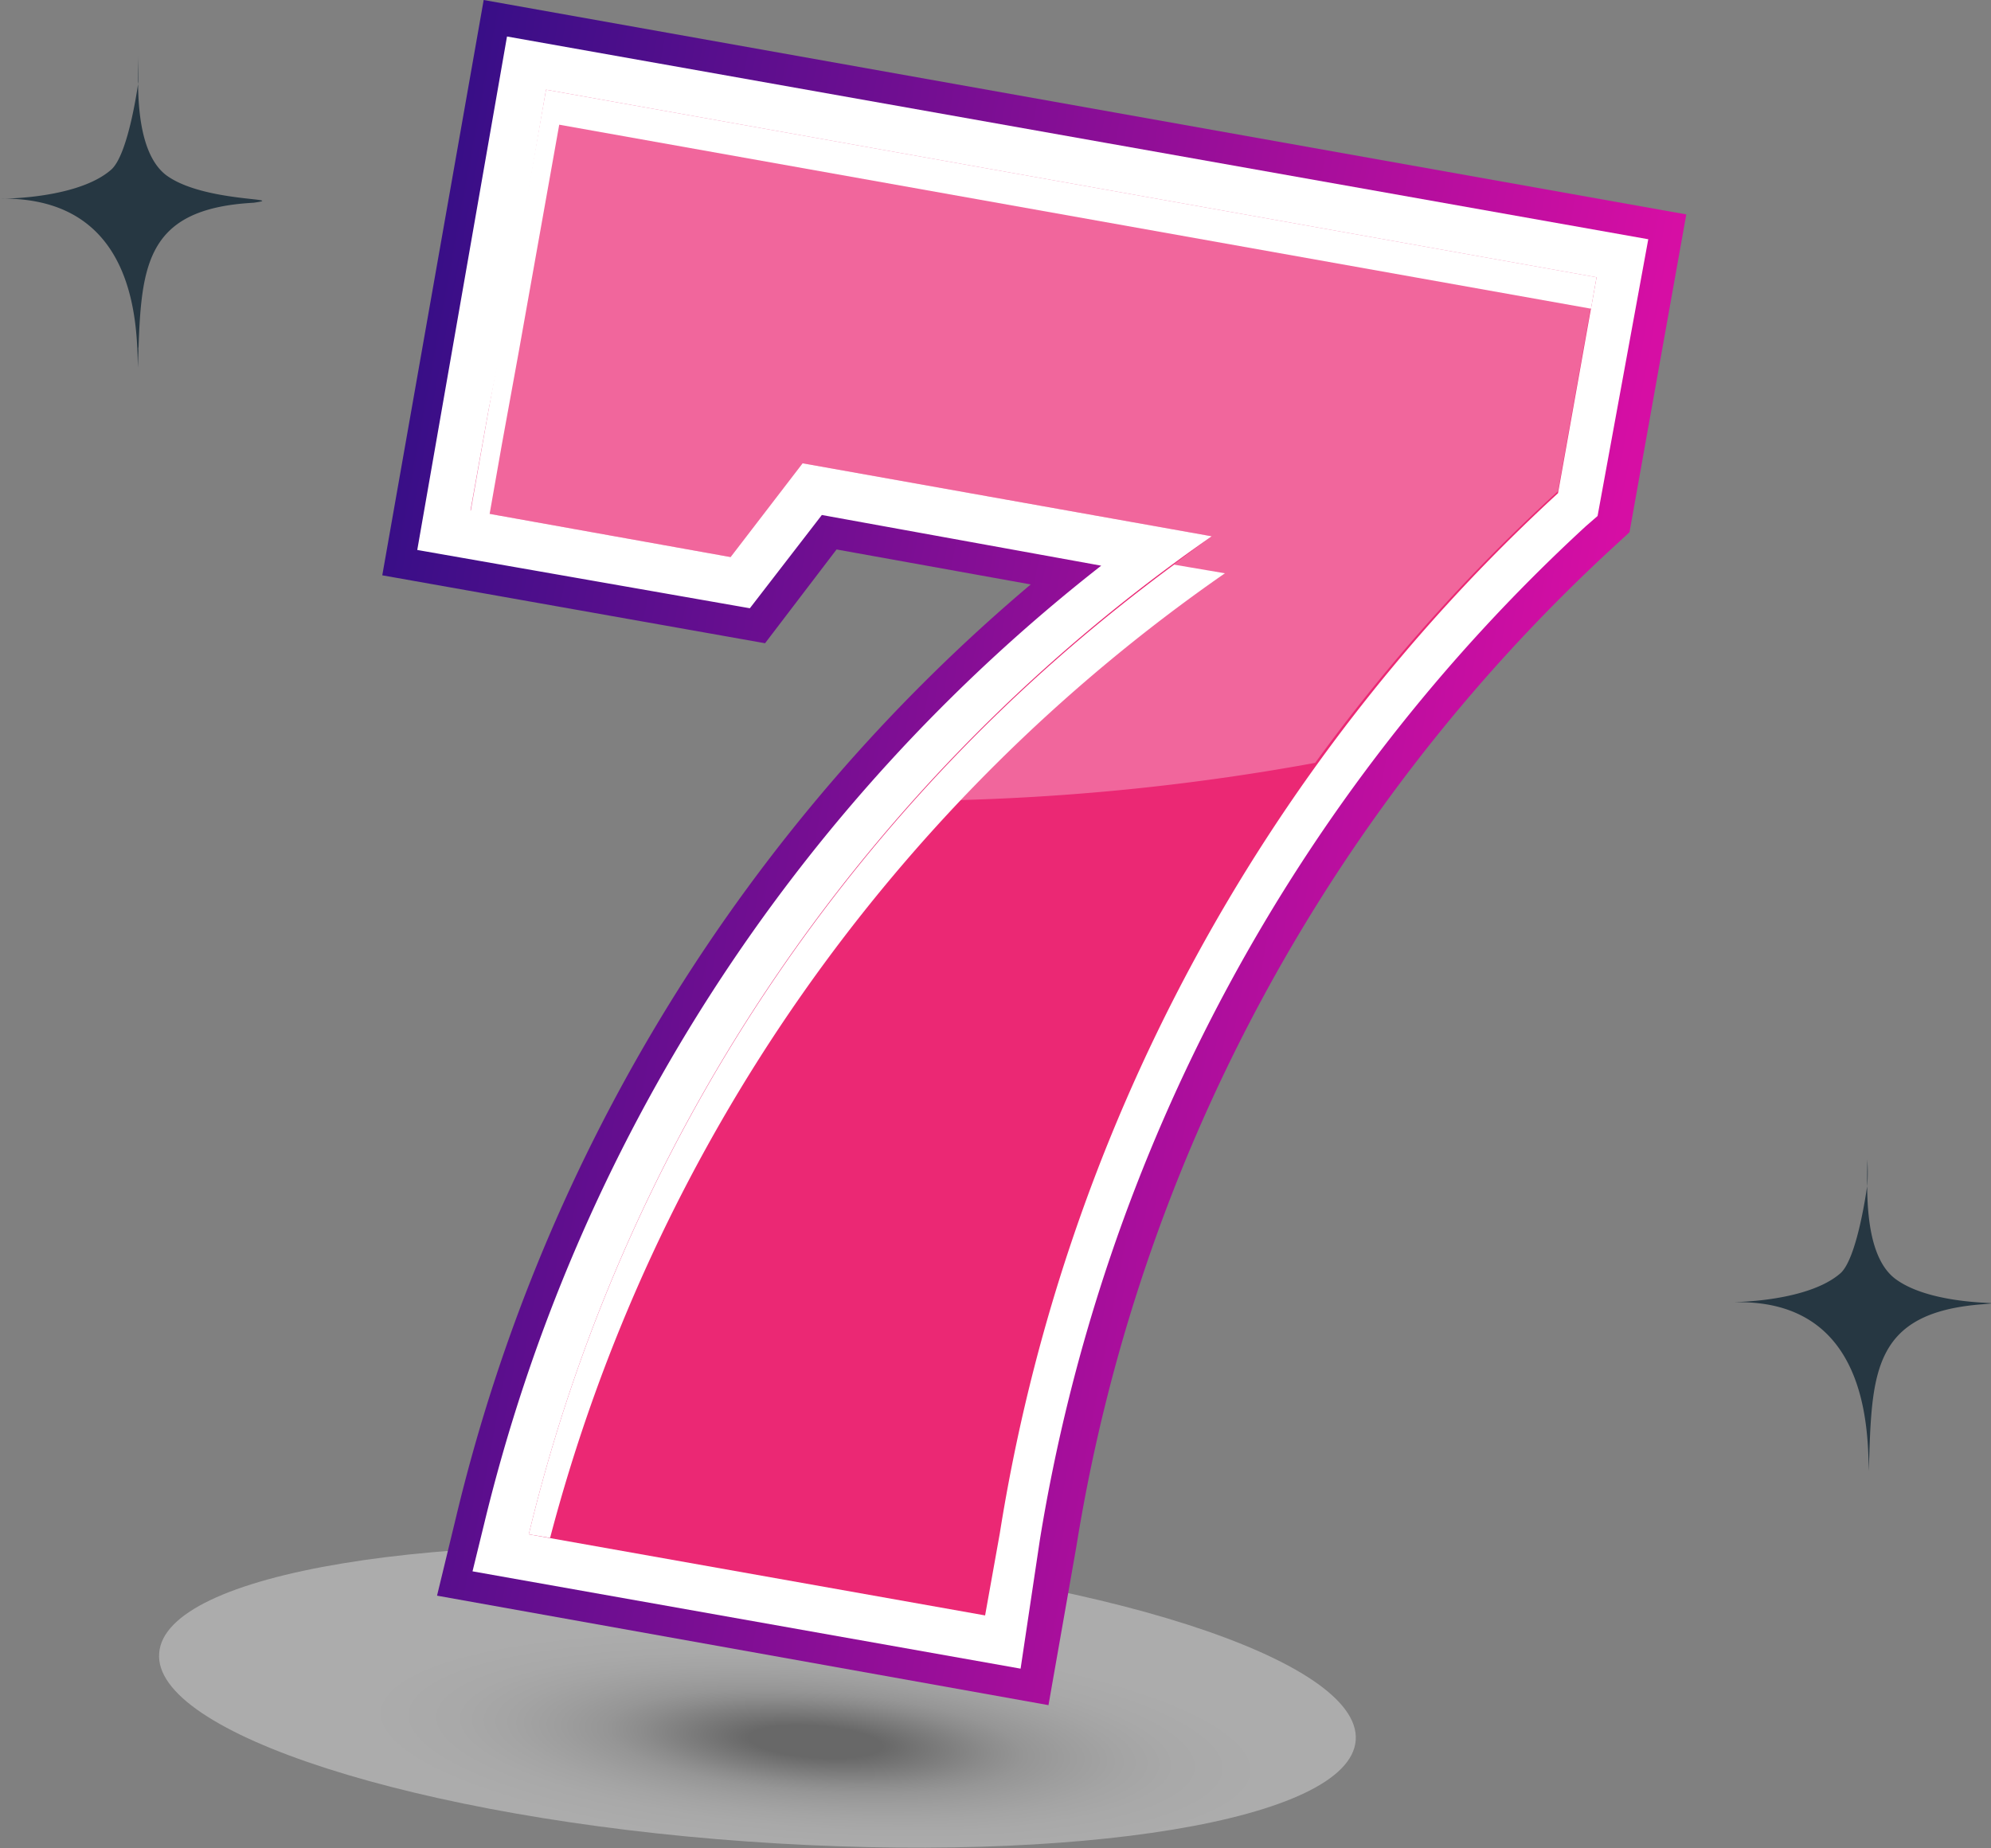 <svg xmlns="http://www.w3.org/2000/svg" xmlns:xlink="http://www.w3.org/1999/xlink" viewBox="0 0 39.27 36.46"><rect x="0" y="0" width="39.27" height="36.46" fill="#808080" stroke="none"/><defs><style>.cls-1{isolation:isolate;}.cls-2{opacity:0.35;mix-blend-mode:multiply;fill:url(#radial-gradient);}.cls-3{fill:url(#linear-gradient);}.cls-4,.cls-7{fill:#fff;}.cls-5{fill:#eb2874;}.cls-6,.cls-7{mix-blend-mode:overlay;}.cls-7{opacity:0.29;}.cls-8{fill:#263742;}</style><radialGradient id="radial-gradient" cx="49.64" cy="-282.12" r="8.29" gradientTransform="matrix(1.42, 0.1, -0.03, 0.34, -62.87, 125.32)" gradientUnits="userSpaceOnUse"><stop offset="0.11" stop-color="#3b3b3b"/><stop offset="0.29" stop-color="#a3a3a3"/><stop offset="0.35" stop-color="#bfbfbf"/><stop offset="0.43" stop-color="#d6d6d6"/><stop offset="0.51" stop-color="#e8e8e8"/><stop offset="0.6" stop-color="#f5f5f5"/><stop offset="0.73" stop-color="#fdfdfd"/><stop offset="1" stop-color="#fff"/></radialGradient><linearGradient id="linear-gradient" x1="-128.25" y1="122.35" x2="-104.15" y2="122.35" gradientTransform="matrix(0.98, 0.18, -0.18, 0.98, 154.55, -82.57)" gradientUnits="userSpaceOnUse"><stop offset="0" stop-color="#380e87"/><stop offset="1" stop-color="#d60ea4"/></linearGradient></defs><title>Asset 14</title><g class="cls-1"><g id="Layer_2" data-name="Layer 2"><g id="Layer_1-2" data-name="Layer 1"><path class="cls-2" d="M3.14,32.61c.12-1.58,5.5-2.46,12-2s11.71,2.14,11.6,3.72-5.5,2.46-12,2S3,34.19,3.14,32.61Z"/><path class="cls-3" d="M9.54,0l-2,11.35,7.55,1.34,1.41-1.85,3.83.69A34.62,34.62,0,0,0,9,29.91l-.38,1.57,12.06,2.16.55-3.13A34.15,34.15,0,0,1,31.76,10.85l.38-.35,1.12-6.27Z"/><path class="cls-4" d="M10.77,1.77,10,6.26,9.64,8.07l-.36,2,5.13.92,1.42-1.85,8.07,1.44A33.51,33.51,0,0,0,10.43,30.27l9,1.6.29-1.62A35.41,35.41,0,0,1,30.73,9.73l.76-4.26Z"/><path class="cls-4" d="M20.13,32.92,9.32,31l.23-.94a34.2,34.2,0,0,1,12.17-18.9l-5.51-1L14.79,12,8.23,10.85,10,.72l22.51,4-1,5.46-.23.2a34.75,34.75,0,0,0-10.77,20Zm-8.58-3.37,7.11,1.27.13-.73A36.46,36.46,0,0,1,29.89,9.27l.55-3.07L11.5,2.82,10.33,9.38,14,10l1.41-1.85L26.15,10.1l-1.72,1.25A33,33,0,0,0,11.55,29.55Z"/><path class="cls-5" d="M10.77,1.77,10,6.26,9.64,8.07l-.36,2,5.13.92,1.42-1.85,8.07,1.44A33.51,33.51,0,0,0,10.43,30.27l9,1.6.29-1.62A35.41,35.41,0,0,1,30.73,9.73l.76-4.26Z"/><g class="cls-6"><polygon class="cls-4" points="9.9 8.76 10.23 6.95 11.03 2.46 31.38 6.09 31.49 5.47 10.77 1.77 9.97 6.26 9.64 8.07 9.28 10.11 9.65 10.18 9.9 8.76"/><path class="cls-4" d="M24.16,11.31l-1-.17A33.41,33.41,0,0,0,10.43,30.27l.42.07A33.54,33.54,0,0,1,24.16,11.31Z"/></g><path class="cls-7" d="M10,6.26,9.64,8.07l-.36,2,5.13.92,1.42-1.85,8.07,1.44a37.91,37.91,0,0,0-5.85,5.22,45.83,45.83,0,0,0,7.89-.75,35.56,35.56,0,0,1,4.79-5.36l.76-4.26L10.77,1.77Z"/><path class="cls-8" d="M37.37,25.22c-.65-.51-.53-1.94-.54-2.35v0a3.75,3.75,0,0,1,0,.51s-.19,1.44-.53,1.74c-.78.68-2.74.55-2,.57,2.54,0,2.54,2.52,2.56,3.33v0c.06-1.92.05-3.13,2.26-3.29C39.82,25.67,38.14,25.81,37.37,25.22Z"/><path class="cls-8" d="M3.27,3.45c-.65-.51-.54-1.95-.54-2.35v.39c0-.07,0-.13,0-.15V1.1c0,.12,0,.3,0,.51,0,0-.19,1.44-.54,1.74-.78.68-2.73.55-2,.57C2.7,4,2.7,6.44,2.72,7.25V6.84a.23.23,0,0,1,0,.07v.34C2.78,5.33,2.78,4.12,5,4,5.72,3.9,4,4,3.27,3.45Z"/></g></g></g></svg>